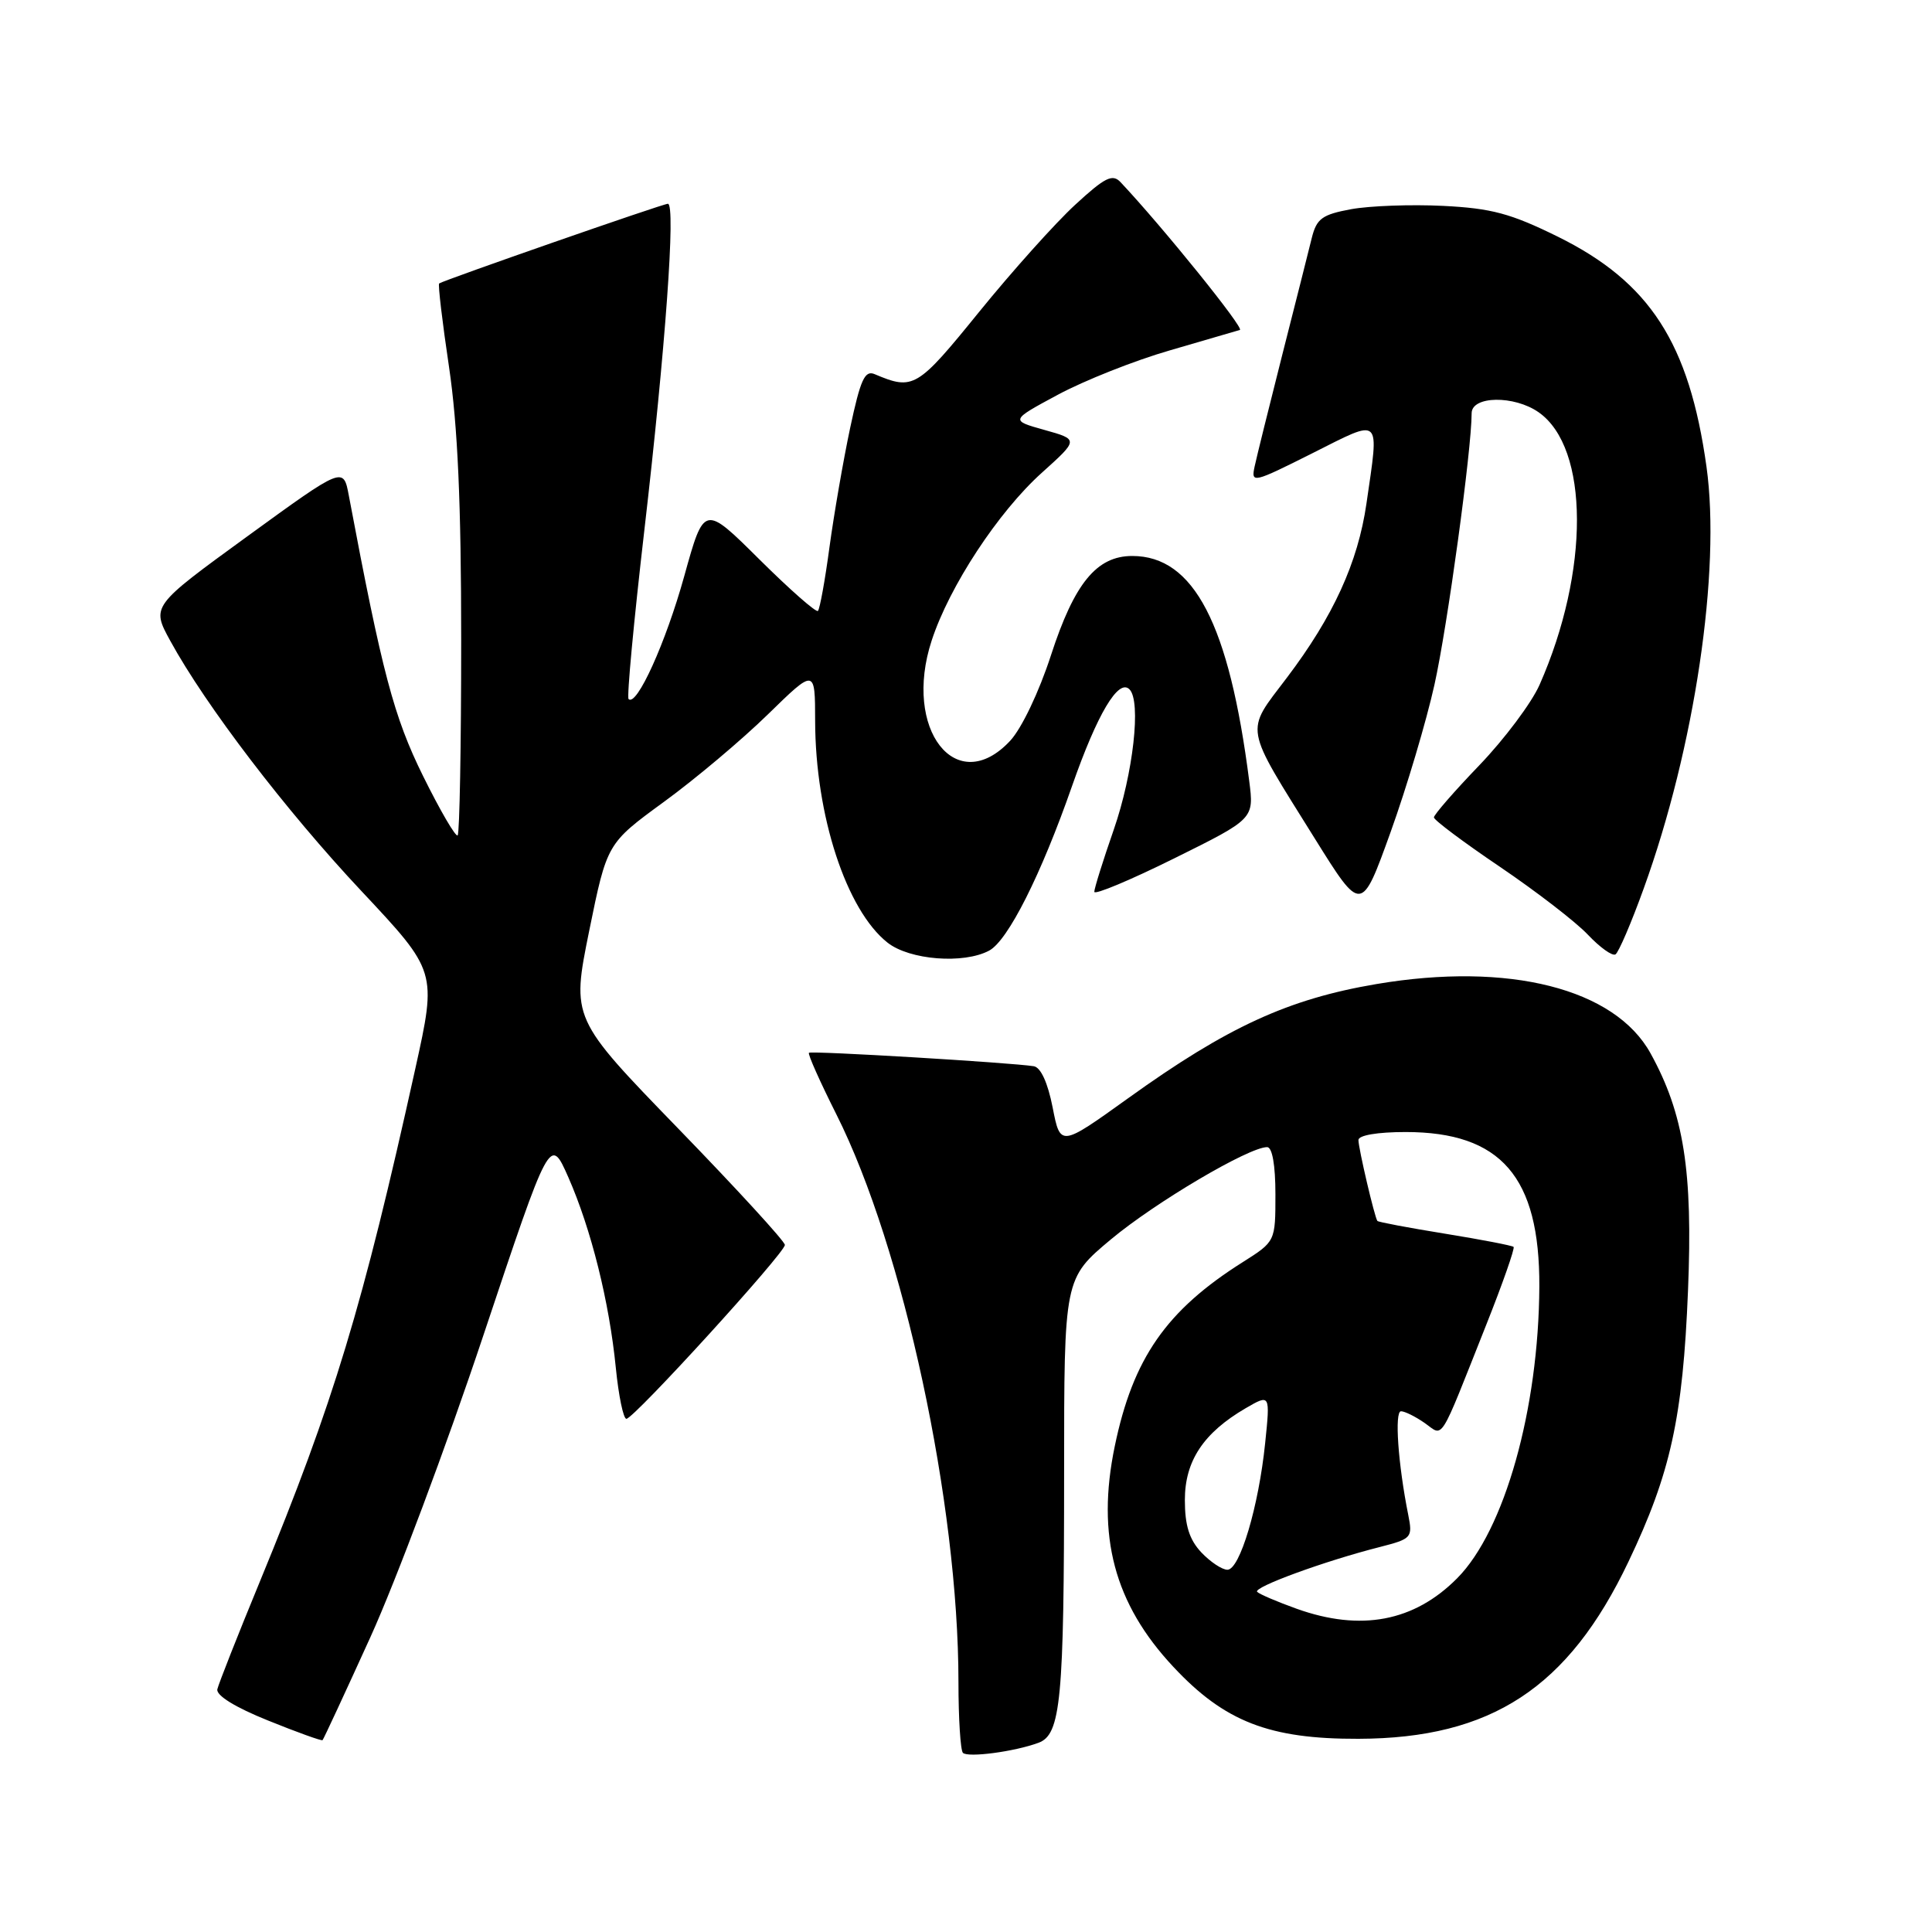 <?xml version="1.0" encoding="UTF-8" standalone="no"?>
<!DOCTYPE svg PUBLIC "-//W3C//DTD SVG 1.1//EN" "http://www.w3.org/Graphics/SVG/1.1/DTD/svg11.dtd" >
<svg xmlns="http://www.w3.org/2000/svg" xmlns:xlink="http://www.w3.org/1999/xlink" version="1.1" viewBox="0 0 256 256">
 <g >
 <path fill="currentColor"
d=" M 137.60 230.93 C 140.57 229.84 141.00 225.29 141.00 195.07 C 141.00 169.41 141.00 169.41 147.22 164.21 C 153.08 159.32 165.47 152.00 167.90 152.00 C 168.58 152.00 169.00 154.36 169.00 158.25 C 169.00 164.50 169.00 164.50 164.67 167.24 C 154.54 173.63 150.12 179.99 147.71 191.64 C 145.25 203.50 147.64 212.50 155.48 220.87 C 162.26 228.13 168.20 230.44 180.00 230.40 C 197.60 230.35 207.82 223.65 215.78 206.93 C 221.37 195.22 222.99 187.82 223.67 171.00 C 224.32 155.15 223.12 147.58 218.71 139.58 C 213.97 130.98 199.92 127.43 182.40 130.39 C 170.69 132.37 162.64 136.07 149.50 145.51 C 140.50 151.97 140.50 151.97 139.48 146.74 C 138.84 143.48 137.91 141.43 136.98 141.28 C 133.97 140.80 107.49 139.21 107.19 139.50 C 107.01 139.66 108.65 143.33 110.82 147.65 C 119.72 165.36 127.00 199.23 127.00 222.88 C 127.00 227.71 127.27 231.93 127.59 232.26 C 128.25 232.92 134.41 232.11 137.60 230.93 Z  M 49.08 216.93 C 52.44 209.54 59.17 191.57 64.03 177.00 C 72.88 150.50 72.88 150.50 75.31 156.00 C 78.33 162.87 80.73 172.47 81.60 181.25 C 81.97 184.96 82.60 188.00 83.00 188.00 C 83.98 188.00 104.00 166.03 104.00 164.96 C 104.00 164.49 97.64 157.55 89.86 149.53 C 75.72 134.95 75.72 134.95 78.07 123.35 C 80.43 111.76 80.43 111.76 87.96 106.26 C 92.11 103.24 98.31 98.02 101.75 94.66 C 108.00 88.56 108.00 88.56 108.01 95.53 C 108.04 108.06 112.14 120.60 117.61 124.91 C 120.53 127.21 127.69 127.77 131.07 125.96 C 133.56 124.63 137.95 115.91 142.06 104.13 C 145.40 94.58 148.20 89.87 149.66 91.34 C 151.24 92.91 150.16 102.49 147.58 109.93 C 146.16 114.01 145.00 117.72 145.00 118.17 C 145.00 118.62 149.76 116.63 155.59 113.74 C 166.17 108.50 166.17 108.50 165.53 103.50 C 162.87 82.67 158.19 73.67 150.03 73.67 C 145.31 73.67 142.36 77.28 139.26 86.82 C 137.68 91.69 135.37 96.53 133.85 98.16 C 126.73 105.79 119.59 96.66 123.45 84.88 C 125.79 77.70 132.27 67.84 138.04 62.65 C 142.94 58.24 142.94 58.24 138.40 56.97 C 133.86 55.70 133.86 55.70 140.18 52.30 C 143.66 50.43 150.32 47.78 155.00 46.43 C 159.68 45.07 163.85 43.85 164.29 43.72 C 164.92 43.52 154.02 30.02 148.48 24.14 C 147.41 23.00 146.42 23.49 142.46 27.14 C 139.85 29.54 134.12 35.93 129.73 41.34 C 121.53 51.45 121.03 51.75 115.90 49.58 C 114.59 49.02 114.02 50.28 112.65 56.70 C 111.74 60.99 110.51 68.10 109.91 72.50 C 109.32 76.90 108.63 80.70 108.38 80.95 C 108.14 81.19 104.65 78.12 100.62 74.12 C 93.30 66.85 93.30 66.85 90.67 76.33 C 88.23 85.13 84.36 93.69 83.29 92.63 C 83.04 92.38 83.98 82.34 85.37 70.34 C 88.18 46.12 89.56 27.00 88.50 27.00 C 87.84 27.00 58.84 37.11 58.19 37.56 C 58.02 37.68 58.61 42.67 59.50 48.64 C 60.65 56.42 61.11 66.69 61.11 84.86 C 61.11 98.81 60.90 110.43 60.64 110.69 C 60.39 110.95 58.32 107.41 56.06 102.83 C 52.18 94.98 50.65 89.19 46.22 65.66 C 45.50 61.82 45.50 61.82 32.77 71.07 C 20.05 80.32 20.05 80.32 22.56 84.91 C 27.26 93.50 37.89 107.42 47.90 118.08 C 57.88 128.72 57.88 128.72 55.03 141.61 C 48.06 173.14 44.24 185.76 34.46 209.50 C 31.51 216.65 28.97 223.10 28.80 223.83 C 28.61 224.65 31.17 226.23 35.50 227.97 C 39.35 229.53 42.61 230.70 42.74 230.58 C 42.87 230.46 45.72 224.32 49.08 216.93 Z  M 217.80 117.73 C 224.56 99.07 228.04 75.63 226.12 61.85 C 223.83 45.45 218.62 37.39 206.42 31.36 C 200.19 28.29 197.64 27.60 191.22 27.28 C 186.97 27.07 181.49 27.27 179.03 27.72 C 175.19 28.43 174.46 28.96 173.82 31.52 C 173.42 33.16 171.66 40.12 169.91 47.00 C 168.17 53.88 166.51 60.55 166.24 61.83 C 165.76 64.07 166.04 64.00 173.87 60.07 C 183.18 55.39 182.76 54.99 181.06 66.74 C 179.93 74.54 176.67 81.68 170.51 89.81 C 164.94 97.18 164.71 95.85 174.23 111.13 C 180.39 121.01 180.39 121.01 184.26 110.26 C 186.39 104.34 189.00 95.56 190.07 90.74 C 191.79 83.03 195.00 59.56 195.00 54.76 C 195.00 52.44 200.64 52.36 203.88 54.63 C 210.60 59.34 210.65 75.70 204.00 90.74 C 202.94 93.14 199.35 97.93 196.03 101.39 C 192.71 104.84 190.00 107.96 190.00 108.31 C 190.00 108.66 193.94 111.61 198.75 114.86 C 203.56 118.12 208.81 122.16 210.40 123.85 C 212.00 125.54 213.64 126.72 214.06 126.46 C 214.47 126.21 216.16 122.28 217.80 117.73 Z  M 171.82 213.17 C 169.25 212.25 166.89 211.24 166.58 210.93 C 166.00 210.33 175.49 206.85 182.86 204.98 C 187.06 203.90 187.20 203.75 186.60 200.73 C 185.25 194.00 184.76 187.00 185.64 187.00 C 186.14 187.00 187.55 187.70 188.77 188.55 C 191.34 190.35 190.57 191.58 196.94 175.53 C 199.12 170.05 200.74 165.41 200.56 165.22 C 200.37 165.04 196.28 164.25 191.47 163.47 C 186.65 162.69 182.62 161.93 182.51 161.78 C 182.14 161.29 180.00 152.16 180.00 151.06 C 180.00 150.43 182.52 150.00 186.25 150.00 C 198.89 150.00 204.03 155.94 203.97 170.46 C 203.89 186.72 199.36 202.82 193.07 209.14 C 187.38 214.87 180.32 216.21 171.82 213.17 Z  M 159.17 205.69 C 157.59 204.00 157.00 202.12 157.00 198.76 C 157.00 193.58 159.47 189.86 165.05 186.60 C 168.31 184.71 168.31 184.71 167.64 191.22 C 166.78 199.62 164.28 208.00 162.64 208.00 C 161.93 208.00 160.37 206.96 159.17 205.69 Z "/>
</g>
</svg>